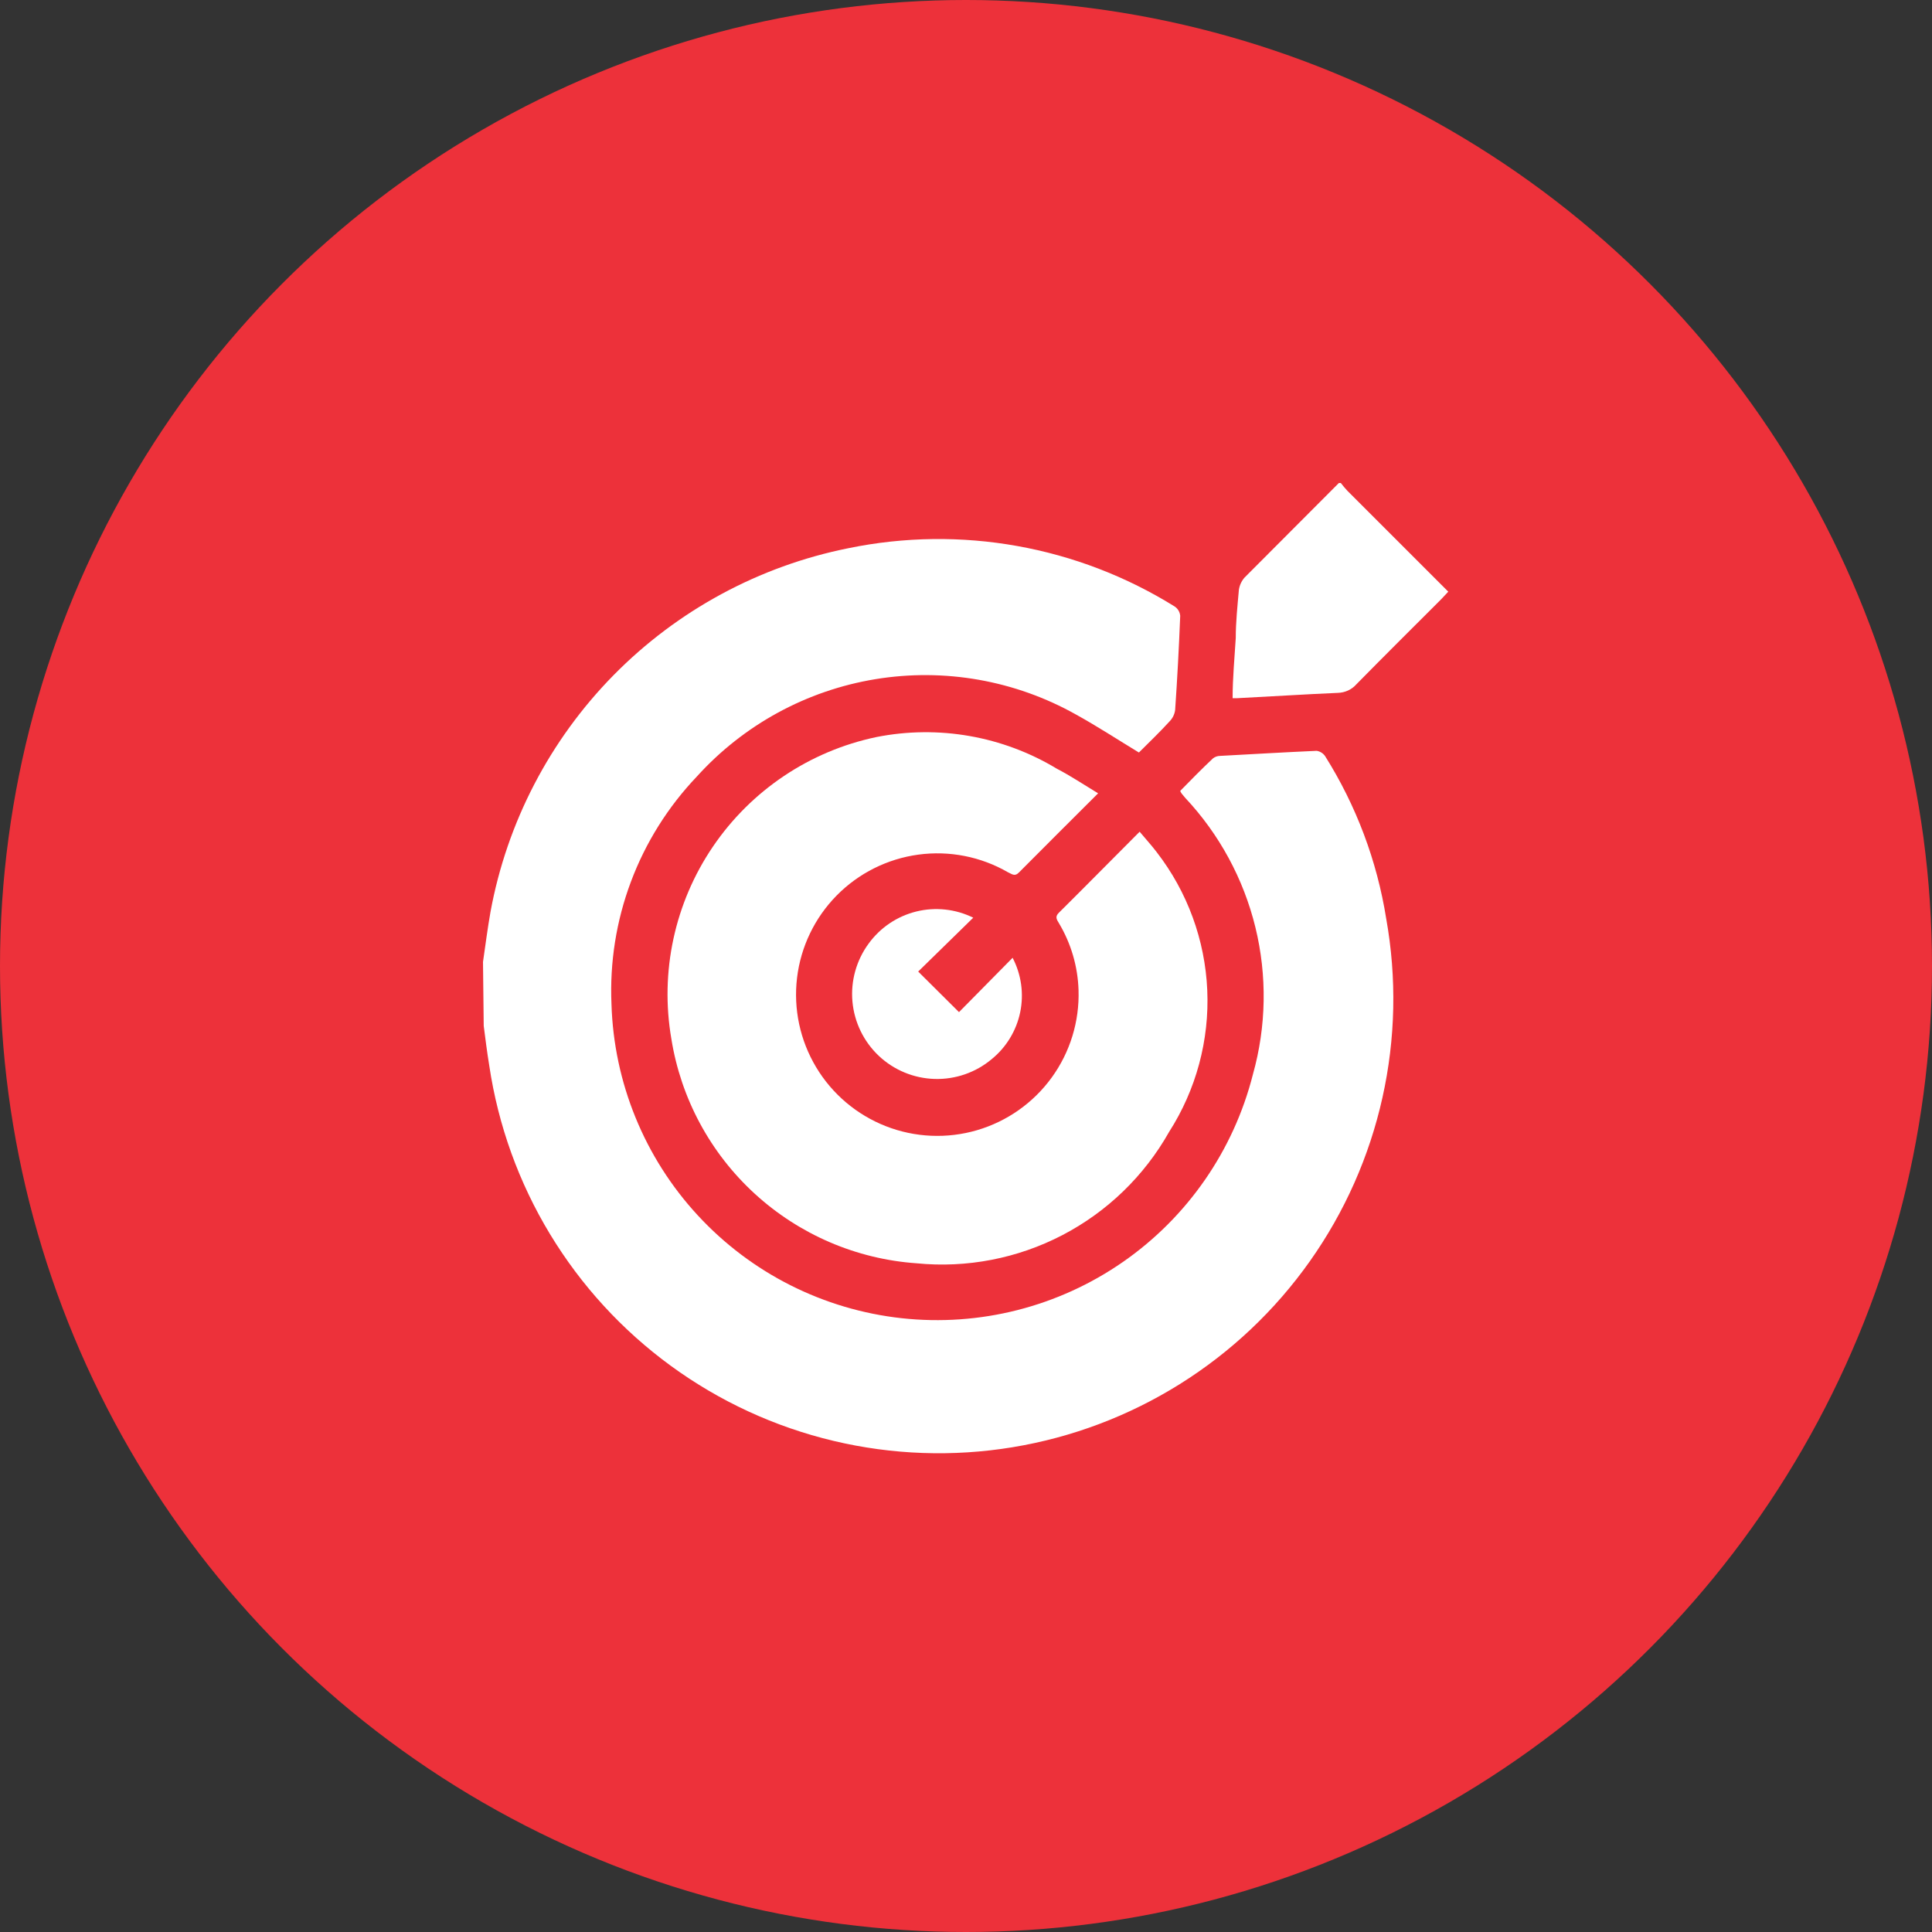 <svg width="80" height="80" viewBox="0 0 80 80" fill="none" xmlns="http://www.w3.org/2000/svg">
<rect x="0" y="0" width="80" height="80" fill="#333333" stroke="none"/>
<circle cx="40" cy="40" r="40" fill="#ED313A"/>
<path d="M20 39.83C20.1 39.14 20.19 38.44 20.31 37.76C20.991 34.055 22.767 30.64 25.409 27.955C28.051 25.271 31.437 23.44 35.13 22.7C39.78 21.743 44.62 22.609 48.65 25.12C48.712 25.163 48.764 25.22 48.802 25.285C48.84 25.351 48.863 25.424 48.87 25.5C48.817 26.833 48.747 28.133 48.66 29.4C48.637 29.573 48.56 29.733 48.44 29.86C48.02 30.32 47.57 30.75 47.16 31.16C46.27 30.62 45.43 30.07 44.56 29.59C42.038 28.172 39.109 27.655 36.255 28.122C33.4 28.589 30.789 30.013 28.85 32.16C27.658 33.412 26.731 34.892 26.125 36.51C25.518 38.129 25.245 39.853 25.32 41.58C25.418 44.832 26.688 47.939 28.896 50.328C31.104 52.718 34.101 54.229 37.335 54.584C40.569 54.938 43.822 54.112 46.495 52.257C49.168 50.402 51.08 47.644 51.88 44.49C52.438 42.502 52.473 40.403 51.983 38.397C51.492 36.392 50.492 34.546 49.08 33.04L48.93 32.86C48.905 32.826 48.885 32.789 48.87 32.75C49.31 32.3 49.76 31.84 50.23 31.4C50.313 31.336 50.415 31.301 50.52 31.3C51.84 31.23 53.16 31.15 54.52 31.09C54.59 31.101 54.658 31.126 54.718 31.164C54.778 31.201 54.83 31.251 54.87 31.31C56.159 33.359 57.02 35.649 57.4 38.04C57.84 40.495 57.787 43.014 57.244 45.449C56.702 47.884 55.68 50.187 54.24 52.223C52.8 54.26 50.969 55.99 48.853 57.313C46.739 58.635 44.382 59.524 41.92 59.928C39.458 60.332 36.941 60.242 34.514 59.664C32.087 59.086 29.8 58.031 27.784 56.561C25.769 55.091 24.066 53.235 22.774 51.101C21.482 48.967 20.628 46.597 20.26 44.13C20.17 43.58 20.1 43.03 20.03 42.48L20 39.83Z" fill="white"/>
<path d="M55.52 20C55.605 20.111 55.695 20.218 55.79 20.32L59.97 24.5L59.67 24.82C58.5 25.99 57.33 27.15 56.17 28.33C56.074 28.44 55.955 28.529 55.823 28.591C55.69 28.652 55.546 28.686 55.4 28.69C54.01 28.75 52.63 28.84 51.24 28.91H51.04C51.04 28.07 51.12 27.25 51.17 26.42C51.17 25.76 51.24 25.1 51.3 24.42C51.328 24.235 51.408 24.062 51.53 23.92L55.44 20H55.52Z" fill="white"/>
<path d="M45.47 32.85C44.33 33.99 43.26 35.05 42.2 36.12C42.01 36.32 41.89 36.18 41.74 36.12C40.618 35.471 39.312 35.214 38.028 35.388C36.744 35.562 35.554 36.157 34.645 37.08C33.736 38.003 33.158 39.202 33.004 40.489C32.85 41.775 33.127 43.077 33.793 44.189C34.458 45.301 35.474 46.16 36.681 46.633C37.887 47.105 39.217 47.163 40.46 46.798C41.703 46.433 42.79 45.666 43.55 44.617C44.311 43.567 44.701 42.295 44.66 41C44.63 40.023 44.351 39.069 43.85 38.23C43.76 38.08 43.67 37.96 43.85 37.79C44.96 36.69 46.05 35.58 47.19 34.44C47.44 34.74 47.68 35 47.9 35.29C49.169 36.932 49.899 38.926 49.99 40.999C50.081 43.072 49.529 45.123 48.41 46.87C47.382 48.694 45.846 50.179 43.989 51.145C42.131 52.111 40.033 52.516 37.95 52.31C35.458 52.134 33.099 51.12 31.256 49.433C29.413 47.747 28.195 45.486 27.8 43.02C27.32 40.242 27.937 37.387 29.521 35.056C31.105 32.724 33.531 31.098 36.29 30.52C38.856 30.011 41.52 30.478 43.76 31.83C44.32 32.12 44.86 32.48 45.47 32.85Z" fill="white"/>
<path d="M40.3 38L38.02 40.23L39.71 41.91L41.93 39.66C42.291 40.353 42.402 41.15 42.244 41.915C42.085 42.68 41.667 43.367 41.06 43.86C40.4 44.412 39.56 44.702 38.7 44.677C37.839 44.651 37.018 44.312 36.391 43.722C35.765 43.132 35.376 42.333 35.298 41.476C35.22 40.619 35.46 39.763 35.97 39.07C36.45 38.41 37.147 37.94 37.94 37.744C38.732 37.548 39.568 37.639 40.3 38Z" fill="white"/>
</svg>
